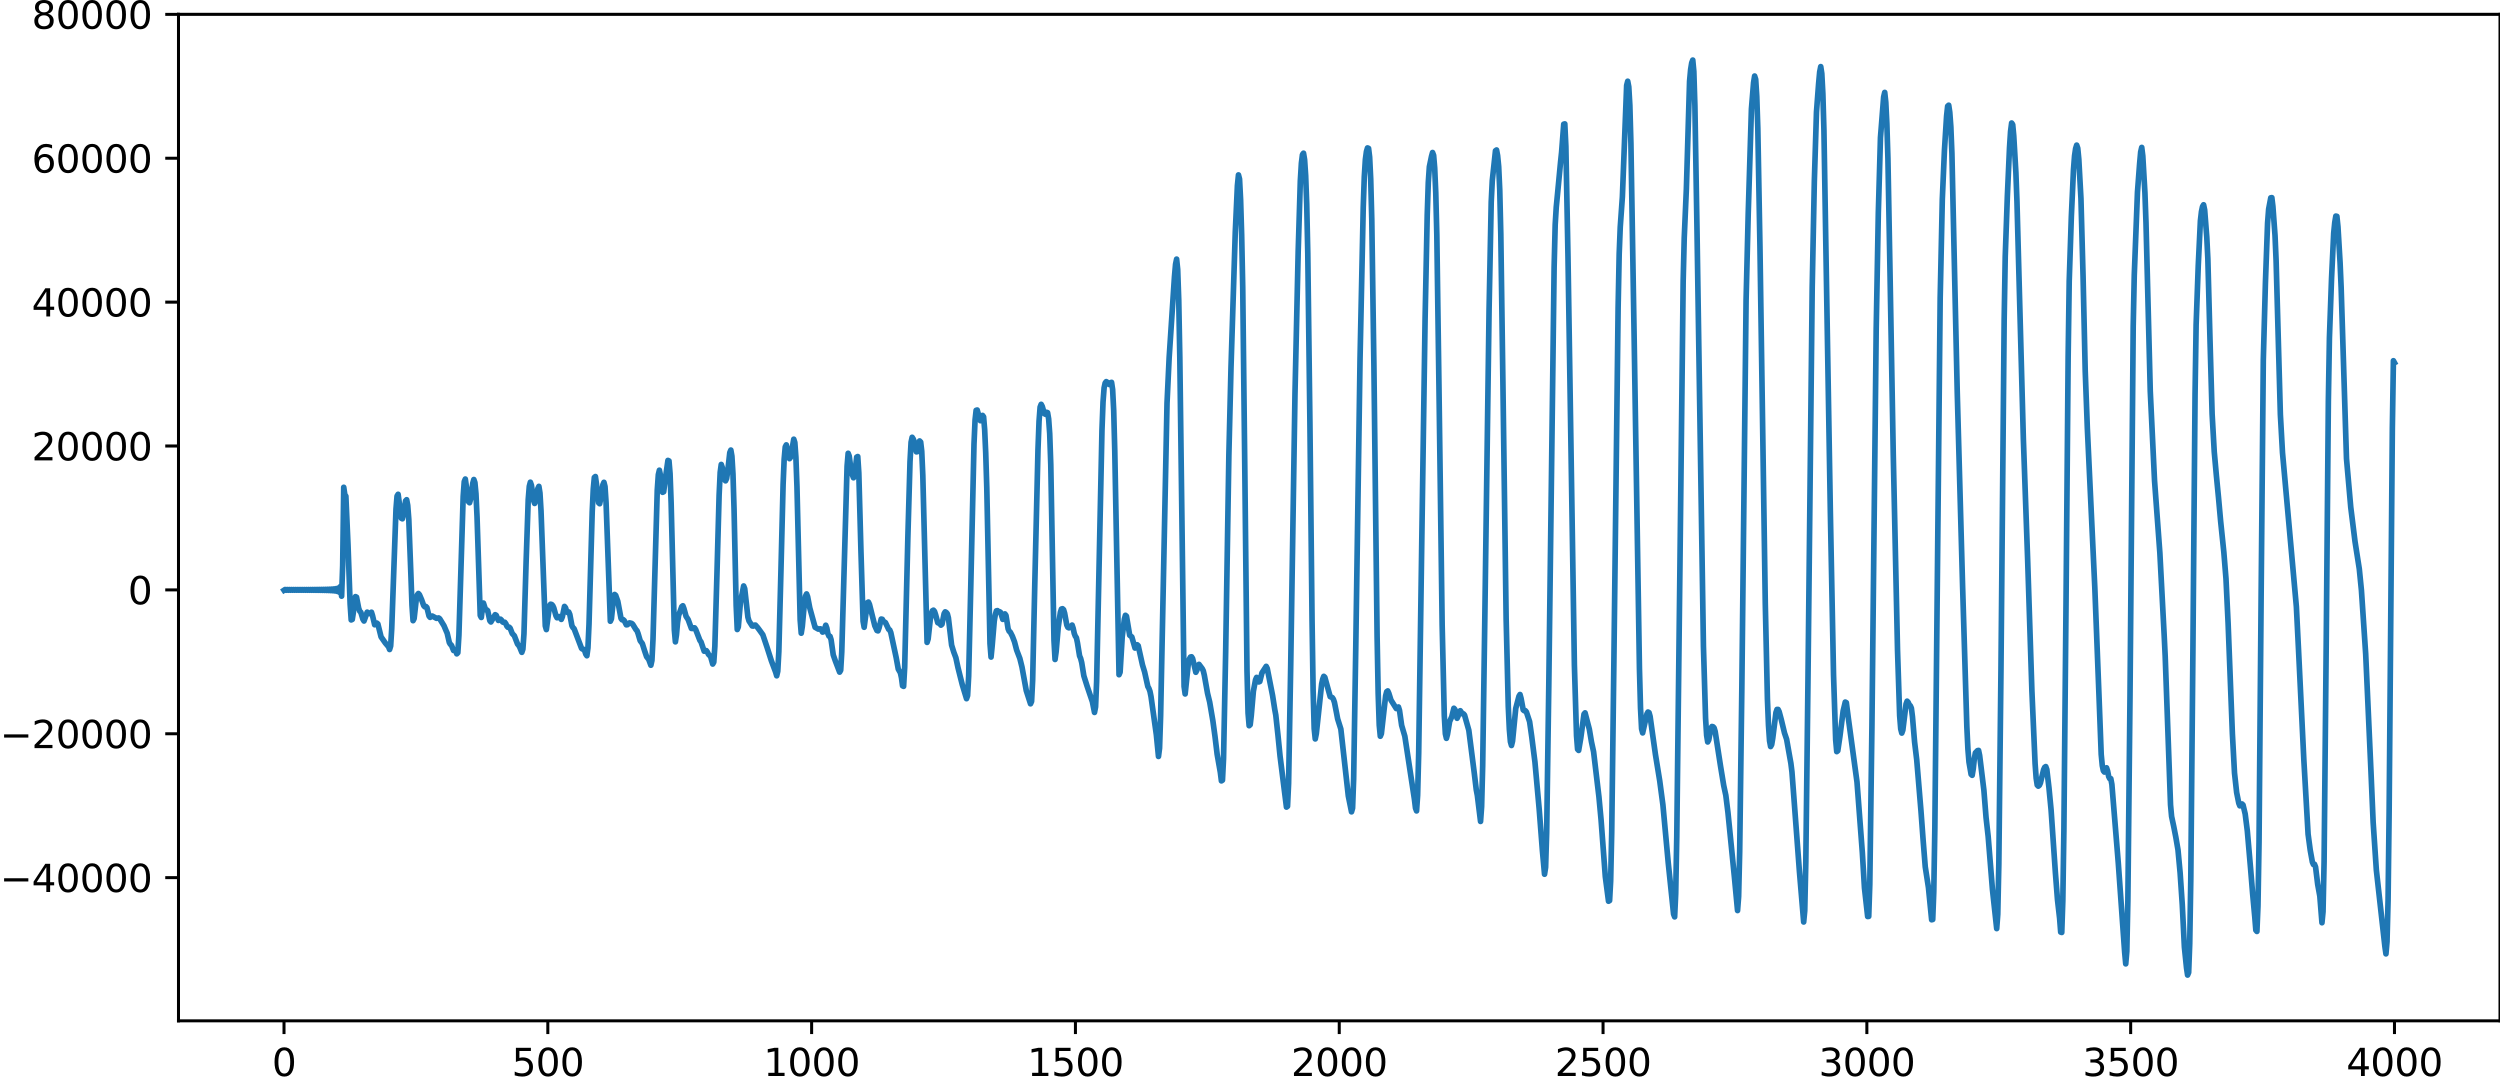 <?xml version="1.0" encoding="utf-8" standalone="no"?>
<!DOCTYPE svg PUBLIC "-//W3C//DTD SVG 1.1//EN"
  "http://www.w3.org/Graphics/SVG/1.1/DTD/svg11.dtd">
<svg xmlns:xlink="http://www.w3.org/1999/xlink" width="660.992pt" height="286.579pt" viewBox="0 0 660.992 286.579" xmlns="http://www.w3.org/2000/svg" version="1.1">
 <defs>
  <style type="text/css">*{stroke-linejoin: round; stroke-linecap: butt}</style>
 </defs>
 <g id="figure_1">
  <g id="patch_1">
   <path d="M -0 286.579 
L 660.992 286.579 
L 660.992 0 
L -0 0 
L -0 286.579 
z
" style="fill: none"/>
  </g>
  <g id="axes_1">
   <g id="patch_2">
    <path d="M 47.192 269.901 
L 660.992 269.901 
L 660.992 3.789 
L 47.192 3.789 
L 47.192 269.901 
z
" style="fill: none"/>
   </g>
   <g id="matplotlib.axis_1">
    <g id="xtick_1">
     <g id="line2d_1">
      <defs>
       <path id="mbbeb0c49c6" d="M 0 0 
L 0 3.5 
" style="stroke: #000000; stroke-width: 0.8"/>
      </defs>
      <g>
       <use xlink:href="#mbbeb0c49c6" x="75.092" y="269.901" style="stroke: #000000; stroke-width: 0.8"/>
      </g>
     </g>
     <g id="text_1">
      <!-- 0 -->
      <g transform="translate(71.911 284.499) scale(0.1 -0.1)">
       <defs>
        <path id="DejaVuSans-30" d="M 2034 4250 
Q 1547 4250 1301 3770 
Q 1056 3291 1056 2328 
Q 1056 1369 1301 889 
Q 1547 409 2034 409 
Q 2525 409 2770 889 
Q 3016 1369 3016 2328 
Q 3016 3291 2770 3770 
Q 2525 4250 2034 4250 
z
M 2034 4750 
Q 2819 4750 3233 4129 
Q 3647 3509 3647 2328 
Q 3647 1150 3233 529 
Q 2819 -91 2034 -91 
Q 1250 -91 836 529 
Q 422 1150 422 2328 
Q 422 3509 836 4129 
Q 1250 4750 2034 4750 
z
" transform="scale(0.016)"/>
       </defs>
       <use xlink:href="#DejaVuSans-30"/>
      </g>
     </g>
    </g>
    <g id="xtick_2">
     <g id="line2d_2">
      <g>
       <use xlink:href="#mbbeb0c49c6" x="144.842" y="269.901" style="stroke: #000000; stroke-width: 0.8"/>
      </g>
     </g>
     <g id="text_2">
      <!-- 500 -->
      <g transform="translate(135.298 284.499) scale(0.1 -0.1)">
       <defs>
        <path id="DejaVuSans-35" d="M 691 4666 
L 3169 4666 
L 3169 4134 
L 1269 4134 
L 1269 2991 
Q 1406 3038 1543 3061 
Q 1681 3084 1819 3084 
Q 2600 3084 3056 2656 
Q 3513 2228 3513 1497 
Q 3513 744 3044 326 
Q 2575 -91 1722 -91 
Q 1428 -91 1123 -41 
Q 819 9 494 109 
L 494 744 
Q 775 591 1075 516 
Q 1375 441 1709 441 
Q 2250 441 2565 725 
Q 2881 1009 2881 1497 
Q 2881 1984 2565 2268 
Q 2250 2553 1709 2553 
Q 1456 2553 1204 2497 
Q 953 2441 691 2322 
L 691 4666 
z
" transform="scale(0.016)"/>
       </defs>
       <use xlink:href="#DejaVuSans-35"/>
       <use xlink:href="#DejaVuSans-30" x="63.623"/>
       <use xlink:href="#DejaVuSans-30" x="127.246"/>
      </g>
     </g>
    </g>
    <g id="xtick_3">
     <g id="line2d_3">
      <g>
       <use xlink:href="#mbbeb0c49c6" x="214.592" y="269.901" style="stroke: #000000; stroke-width: 0.8"/>
      </g>
     </g>
     <g id="text_3">
      <!-- 1000 -->
      <g transform="translate(201.867 284.499) scale(0.1 -0.1)">
       <defs>
        <path id="DejaVuSans-31" d="M 794 531 
L 1825 531 
L 1825 4091 
L 703 3866 
L 703 4441 
L 1819 4666 
L 2450 4666 
L 2450 531 
L 3481 531 
L 3481 0 
L 794 0 
L 794 531 
z
" transform="scale(0.016)"/>
       </defs>
       <use xlink:href="#DejaVuSans-31"/>
       <use xlink:href="#DejaVuSans-30" x="63.623"/>
       <use xlink:href="#DejaVuSans-30" x="127.246"/>
       <use xlink:href="#DejaVuSans-30" x="190.869"/>
      </g>
     </g>
    </g>
    <g id="xtick_4">
     <g id="line2d_4">
      <g>
       <use xlink:href="#mbbeb0c49c6" x="284.342" y="269.901" style="stroke: #000000; stroke-width: 0.8"/>
      </g>
     </g>
     <g id="text_4">
      <!-- 1500 -->
      <g transform="translate(271.617 284.499) scale(0.1 -0.1)">
       <use xlink:href="#DejaVuSans-31"/>
       <use xlink:href="#DejaVuSans-35" x="63.623"/>
       <use xlink:href="#DejaVuSans-30" x="127.246"/>
       <use xlink:href="#DejaVuSans-30" x="190.869"/>
      </g>
     </g>
    </g>
    <g id="xtick_5">
     <g id="line2d_5">
      <g>
       <use xlink:href="#mbbeb0c49c6" x="354.092" y="269.901" style="stroke: #000000; stroke-width: 0.8"/>
      </g>
     </g>
     <g id="text_5">
      <!-- 2000 -->
      <g transform="translate(341.367 284.499) scale(0.1 -0.1)">
       <defs>
        <path id="DejaVuSans-32" d="M 1228 531 
L 3431 531 
L 3431 0 
L 469 0 
L 469 531 
Q 828 903 1448 1529 
Q 2069 2156 2228 2338 
Q 2531 2678 2651 2914 
Q 2772 3150 2772 3378 
Q 2772 3750 2511 3984 
Q 2250 4219 1831 4219 
Q 1534 4219 1204 4116 
Q 875 4013 500 3803 
L 500 4441 
Q 881 4594 1212 4672 
Q 1544 4750 1819 4750 
Q 2544 4750 2975 4387 
Q 3406 4025 3406 3419 
Q 3406 3131 3298 2873 
Q 3191 2616 2906 2266 
Q 2828 2175 2409 1742 
Q 1991 1309 1228 531 
z
" transform="scale(0.016)"/>
       </defs>
       <use xlink:href="#DejaVuSans-32"/>
       <use xlink:href="#DejaVuSans-30" x="63.623"/>
       <use xlink:href="#DejaVuSans-30" x="127.246"/>
       <use xlink:href="#DejaVuSans-30" x="190.869"/>
      </g>
     </g>
    </g>
    <g id="xtick_6">
     <g id="line2d_6">
      <g>
       <use xlink:href="#mbbeb0c49c6" x="423.842" y="269.901" style="stroke: #000000; stroke-width: 0.8"/>
      </g>
     </g>
     <g id="text_6">
      <!-- 2500 -->
      <g transform="translate(411.117 284.499) scale(0.1 -0.1)">
       <use xlink:href="#DejaVuSans-32"/>
       <use xlink:href="#DejaVuSans-35" x="63.623"/>
       <use xlink:href="#DejaVuSans-30" x="127.246"/>
       <use xlink:href="#DejaVuSans-30" x="190.869"/>
      </g>
     </g>
    </g>
    <g id="xtick_7">
     <g id="line2d_7">
      <g>
       <use xlink:href="#mbbeb0c49c6" x="493.592" y="269.901" style="stroke: #000000; stroke-width: 0.8"/>
      </g>
     </g>
     <g id="text_7">
      <!-- 3000 -->
      <g transform="translate(480.867 284.499) scale(0.1 -0.1)">
       <defs>
        <path id="DejaVuSans-33" d="M 2597 2516 
Q 3050 2419 3304 2112 
Q 3559 1806 3559 1356 
Q 3559 666 3084 287 
Q 2609 -91 1734 -91 
Q 1441 -91 1130 -33 
Q 819 25 488 141 
L 488 750 
Q 750 597 1062 519 
Q 1375 441 1716 441 
Q 2309 441 2620 675 
Q 2931 909 2931 1356 
Q 2931 1769 2642 2001 
Q 2353 2234 1838 2234 
L 1294 2234 
L 1294 2753 
L 1863 2753 
Q 2328 2753 2575 2939 
Q 2822 3125 2822 3475 
Q 2822 3834 2567 4026 
Q 2313 4219 1838 4219 
Q 1578 4219 1281 4162 
Q 984 4106 628 3988 
L 628 4550 
Q 988 4650 1302 4700 
Q 1616 4750 1894 4750 
Q 2613 4750 3031 4423 
Q 3450 4097 3450 3541 
Q 3450 3153 3228 2886 
Q 3006 2619 2597 2516 
z
" transform="scale(0.016)"/>
       </defs>
       <use xlink:href="#DejaVuSans-33"/>
       <use xlink:href="#DejaVuSans-30" x="63.623"/>
       <use xlink:href="#DejaVuSans-30" x="127.246"/>
       <use xlink:href="#DejaVuSans-30" x="190.869"/>
      </g>
     </g>
    </g>
    <g id="xtick_8">
     <g id="line2d_8">
      <g>
       <use xlink:href="#mbbeb0c49c6" x="563.342" y="269.901" style="stroke: #000000; stroke-width: 0.8"/>
      </g>
     </g>
     <g id="text_8">
      <!-- 3500 -->
      <g transform="translate(550.617 284.499) scale(0.1 -0.1)">
       <use xlink:href="#DejaVuSans-33"/>
       <use xlink:href="#DejaVuSans-35" x="63.623"/>
       <use xlink:href="#DejaVuSans-30" x="127.246"/>
       <use xlink:href="#DejaVuSans-30" x="190.869"/>
      </g>
     </g>
    </g>
    <g id="xtick_9">
     <g id="line2d_9">
      <g>
       <use xlink:href="#mbbeb0c49c6" x="633.092" y="269.901" style="stroke: #000000; stroke-width: 0.8"/>
      </g>
     </g>
     <g id="text_9">
      <!-- 4000 -->
      <g transform="translate(620.367 284.499) scale(0.1 -0.1)">
       <defs>
        <path id="DejaVuSans-34" d="M 2419 4116 
L 825 1625 
L 2419 1625 
L 2419 4116 
z
M 2253 4666 
L 3047 4666 
L 3047 1625 
L 3713 1625 
L 3713 1100 
L 3047 1100 
L 3047 0 
L 2419 0 
L 2419 1100 
L 313 1100 
L 313 1709 
L 2253 4666 
z
" transform="scale(0.016)"/>
       </defs>
       <use xlink:href="#DejaVuSans-34"/>
       <use xlink:href="#DejaVuSans-30" x="63.623"/>
       <use xlink:href="#DejaVuSans-30" x="127.246"/>
       <use xlink:href="#DejaVuSans-30" x="190.869"/>
      </g>
     </g>
    </g>
   </g>
   <g id="matplotlib.axis_2">
    <g id="ytick_1">
     <g id="line2d_10">
      <defs>
       <path id="md71a5b81dd" d="M 0 0 
L -3.5 0 
" style="stroke: #000000; stroke-width: 0.8"/>
      </defs>
      <g>
       <use xlink:href="#md71a5b81dd" x="47.192" y="232.045" style="stroke: #000000; stroke-width: 0.8"/>
      </g>
     </g>
     <g id="text_10">
      <!-- −40000 -->
      <g transform="translate(0 235.844) scale(0.1 -0.1)">
       <defs>
        <path id="DejaVuSans-2212" d="M 678 2272 
L 4684 2272 
L 4684 1741 
L 678 1741 
L 678 2272 
z
" transform="scale(0.016)"/>
       </defs>
       <use xlink:href="#DejaVuSans-2212"/>
       <use xlink:href="#DejaVuSans-34" x="83.789"/>
       <use xlink:href="#DejaVuSans-30" x="147.412"/>
       <use xlink:href="#DejaVuSans-30" x="211.035"/>
       <use xlink:href="#DejaVuSans-30" x="274.658"/>
       <use xlink:href="#DejaVuSans-30" x="338.281"/>
      </g>
     </g>
    </g>
    <g id="ytick_2">
     <g id="line2d_11">
      <g>
       <use xlink:href="#md71a5b81dd" x="47.192" y="194.004" style="stroke: #000000; stroke-width: 0.8"/>
      </g>
     </g>
     <g id="text_11">
      <!-- −20000 -->
      <g transform="translate(0 197.803) scale(0.1 -0.1)">
       <use xlink:href="#DejaVuSans-2212"/>
       <use xlink:href="#DejaVuSans-32" x="83.789"/>
       <use xlink:href="#DejaVuSans-30" x="147.412"/>
       <use xlink:href="#DejaVuSans-30" x="211.035"/>
       <use xlink:href="#DejaVuSans-30" x="274.658"/>
       <use xlink:href="#DejaVuSans-30" x="338.281"/>
      </g>
     </g>
    </g>
    <g id="ytick_3">
     <g id="line2d_12">
      <g>
       <use xlink:href="#md71a5b81dd" x="47.192" y="155.963" style="stroke: #000000; stroke-width: 0.8"/>
      </g>
     </g>
     <g id="text_12">
      <!-- 0 -->
      <g transform="translate(33.83 159.762) scale(0.1 -0.1)">
       <use xlink:href="#DejaVuSans-30"/>
      </g>
     </g>
    </g>
    <g id="ytick_4">
     <g id="line2d_13">
      <g>
       <use xlink:href="#md71a5b81dd" x="47.192" y="117.922" style="stroke: #000000; stroke-width: 0.8"/>
      </g>
     </g>
     <g id="text_13">
      <!-- 20000 -->
      <g transform="translate(8.38 121.721) scale(0.1 -0.1)">
       <use xlink:href="#DejaVuSans-32"/>
       <use xlink:href="#DejaVuSans-30" x="63.623"/>
       <use xlink:href="#DejaVuSans-30" x="127.246"/>
       <use xlink:href="#DejaVuSans-30" x="190.869"/>
       <use xlink:href="#DejaVuSans-30" x="254.492"/>
      </g>
     </g>
    </g>
    <g id="ytick_5">
     <g id="line2d_14">
      <g>
       <use xlink:href="#md71a5b81dd" x="47.192" y="79.881" style="stroke: #000000; stroke-width: 0.8"/>
      </g>
     </g>
     <g id="text_14">
      <!-- 40000 -->
      <g transform="translate(8.38 83.68) scale(0.1 -0.1)">
       <use xlink:href="#DejaVuSans-34"/>
       <use xlink:href="#DejaVuSans-30" x="63.623"/>
       <use xlink:href="#DejaVuSans-30" x="127.246"/>
       <use xlink:href="#DejaVuSans-30" x="190.869"/>
       <use xlink:href="#DejaVuSans-30" x="254.492"/>
      </g>
     </g>
    </g>
    <g id="ytick_6">
     <g id="line2d_15">
      <g>
       <use xlink:href="#md71a5b81dd" x="47.192" y="41.84" style="stroke: #000000; stroke-width: 0.8"/>
      </g>
     </g>
     <g id="text_15">
      <!-- 60000 -->
      <g transform="translate(8.38 45.639) scale(0.1 -0.1)">
       <defs>
        <path id="DejaVuSans-36" d="M 2113 2584 
Q 1688 2584 1439 2293 
Q 1191 2003 1191 1497 
Q 1191 994 1439 701 
Q 1688 409 2113 409 
Q 2538 409 2786 701 
Q 3034 994 3034 1497 
Q 3034 2003 2786 2293 
Q 2538 2584 2113 2584 
z
M 3366 4563 
L 3366 3988 
Q 3128 4100 2886 4159 
Q 2644 4219 2406 4219 
Q 1781 4219 1451 3797 
Q 1122 3375 1075 2522 
Q 1259 2794 1537 2939 
Q 1816 3084 2150 3084 
Q 2853 3084 3261 2657 
Q 3669 2231 3669 1497 
Q 3669 778 3244 343 
Q 2819 -91 2113 -91 
Q 1303 -91 875 529 
Q 447 1150 447 2328 
Q 447 3434 972 4092 
Q 1497 4750 2381 4750 
Q 2619 4750 2861 4703 
Q 3103 4656 3366 4563 
z
" transform="scale(0.016)"/>
       </defs>
       <use xlink:href="#DejaVuSans-36"/>
       <use xlink:href="#DejaVuSans-30" x="63.623"/>
       <use xlink:href="#DejaVuSans-30" x="127.246"/>
       <use xlink:href="#DejaVuSans-30" x="190.869"/>
       <use xlink:href="#DejaVuSans-30" x="254.492"/>
      </g>
     </g>
    </g>
    <g id="ytick_7">
     <g id="line2d_16">
      <g>
       <use xlink:href="#md71a5b81dd" x="47.192" y="3.799" style="stroke: #000000; stroke-width: 0.8"/>
      </g>
     </g>
     <g id="text_16">
      <!-- 80000 -->
      <g transform="translate(8.38 7.598) scale(0.1 -0.1)">
       <defs>
        <path id="DejaVuSans-38" d="M 2034 2216 
Q 1584 2216 1326 1975 
Q 1069 1734 1069 1313 
Q 1069 891 1326 650 
Q 1584 409 2034 409 
Q 2484 409 2743 651 
Q 3003 894 3003 1313 
Q 3003 1734 2745 1975 
Q 2488 2216 2034 2216 
z
M 1403 2484 
Q 997 2584 770 2862 
Q 544 3141 544 3541 
Q 544 4100 942 4425 
Q 1341 4750 2034 4750 
Q 2731 4750 3128 4425 
Q 3525 4100 3525 3541 
Q 3525 3141 3298 2862 
Q 3072 2584 2669 2484 
Q 3125 2378 3379 2068 
Q 3634 1759 3634 1313 
Q 3634 634 3220 271 
Q 2806 -91 2034 -91 
Q 1263 -91 848 271 
Q 434 634 434 1313 
Q 434 1759 690 2068 
Q 947 2378 1403 2484 
z
M 1172 3481 
Q 1172 3119 1398 2916 
Q 1625 2713 2034 2713 
Q 2441 2713 2670 2916 
Q 2900 3119 2900 3481 
Q 2900 3844 2670 4047 
Q 2441 4250 2034 4250 
Q 1625 4250 1398 4047 
Q 1172 3844 1172 3481 
z
" transform="scale(0.016)"/>
       </defs>
       <use xlink:href="#DejaVuSans-38"/>
       <use xlink:href="#DejaVuSans-30" x="63.623"/>
       <use xlink:href="#DejaVuSans-30" x="127.246"/>
       <use xlink:href="#DejaVuSans-30" x="190.869"/>
       <use xlink:href="#DejaVuSans-30" x="254.492"/>
      </g>
     </g>
    </g>
   </g>
   <g id="line2d_17">
    <path d="M 75.092 156.058 
L 75.374 155.87 
L 75.656 156.055 
L 75.938 155.872 
L 76.22 156.053 
L 76.502 155.874 
L 76.784 156.051 
L 77.066 155.876 
L 77.348 156.05 
L 77.63 155.876 
L 77.912 156.049 
L 78.194 155.877 
L 78.476 156.049 
L 78.758 155.877 
L 79.04 156.049 
L 79.322 155.876 
L 79.604 156.05 
L 79.886 155.876 
L 80.167 156.051 
L 80.449 155.874 
L 80.731 156.053 
L 81.013 155.873 
L 81.295 156.055 
L 81.577 155.87 
L 81.859 156.057 
L 82.141 155.868 
L 82.423 156.06 
L 82.705 155.864 
L 82.987 156.064 
L 83.269 155.86 
L 83.551 156.069 
L 83.833 155.855 
L 84.115 156.074 
L 84.397 155.849 
L 84.679 156.081 
L 84.961 155.841 
L 85.243 156.09 
L 85.525 155.831 
L 85.807 156.101 
L 86.089 155.819 
L 86.371 156.115 
L 86.653 155.803 
L 86.935 156.133 
L 87.216 155.781 
L 87.498 156.159 
L 87.78 155.751 
L 88.062 156.196 
L 88.344 155.705 
L 88.626 156.254 
L 88.908 155.628 
L 89.19 156.359 
L 89.472 155.476 
L 89.754 156.599 
L 90.036 155.04 
L 90.318 157.628 
L 90.6 149.61 
L 90.882 128.837 
L 91.164 130.772 
L 91.446 131.194 
L 92.01 144 
L 92.574 159.718 
L 92.856 163.909 
L 93.138 163.771 
L 93.42 161.988 
L 93.702 158.981 
L 93.984 157.746 
L 94.266 157.884 
L 94.829 160.79 
L 95.111 161.611 
L 95.393 161.864 
L 95.957 163.739 
L 96.239 164.194 
L 97.085 161.85 
L 97.367 162.19 
L 97.649 162.242 
L 98.213 161.863 
L 98.495 162.767 
L 99.059 165.185 
L 99.341 165.049 
L 99.623 164.736 
L 99.905 164.96 
L 100.751 168.381 
L 101.878 170.003 
L 102.724 170.997 
L 103.006 171.731 
L 103.288 170.799 
L 103.57 166.227 
L 104.698 134.616 
L 104.98 131.138 
L 105.262 130.69 
L 106.108 137.02 
L 106.39 137.17 
L 106.672 135.998 
L 107.236 132.424 
L 107.518 132.124 
L 107.8 133.612 
L 108.082 137.268 
L 108.645 152.118 
L 108.927 160.056 
L 109.209 164.106 
L 109.491 163.565 
L 110.055 158.513 
L 110.337 157.282 
L 110.619 156.918 
L 110.901 157.232 
L 111.465 158.542 
L 112.029 160.126 
L 112.311 160.438 
L 112.593 160.346 
L 112.875 160.625 
L 113.439 162.899 
L 113.721 163.228 
L 114.003 162.956 
L 114.285 162.879 
L 115.413 163.486 
L 115.976 163.382 
L 116.258 163.595 
L 117.386 165.44 
L 117.95 166.775 
L 118.232 167.413 
L 118.796 169.874 
L 119.078 170.359 
L 119.36 170.588 
L 119.924 171.99 
L 120.488 172.034 
L 120.77 172.873 
L 121.052 172.578 
L 121.334 167.967 
L 122.462 131.256 
L 122.744 127.338 
L 123.025 126.658 
L 123.871 132.639 
L 124.153 132.925 
L 124.435 131.938 
L 124.999 127.778 
L 125.281 126.782 
L 125.563 127.587 
L 125.845 130.561 
L 126.127 136.638 
L 126.973 162.726 
L 127.255 163.256 
L 127.537 160.755 
L 127.819 159.447 
L 128.383 161.217 
L 128.665 161.229 
L 128.947 161.462 
L 129.511 164.13 
L 129.793 164.448 
L 130.92 162.525 
L 131.202 162.682 
L 131.766 164.038 
L 132.048 163.949 
L 132.33 163.706 
L 132.612 163.972 
L 132.894 164.451 
L 133.176 164.569 
L 133.458 164.521 
L 133.74 164.899 
L 134.022 165.556 
L 134.304 165.867 
L 134.586 165.806 
L 134.868 166.051 
L 135.432 167.493 
L 135.996 168.106 
L 136.842 170.307 
L 137.124 170.602 
L 137.405 171.09 
L 137.969 172.474 
L 138.251 171.635 
L 138.533 167.582 
L 139.097 148.741 
L 139.661 132.073 
L 139.943 128.584 
L 140.225 127.49 
L 140.507 128.287 
L 141.071 132.323 
L 141.353 133.111 
L 141.635 132.466 
L 142.199 129.183 
L 142.481 128.593 
L 142.763 130.354 
L 143.045 135.073 
L 144.173 165.498 
L 144.454 166.46 
L 145.3 160.141 
L 145.582 159.75 
L 145.864 159.825 
L 146.146 160.123 
L 146.428 160.741 
L 146.992 162.802 
L 147.274 163.333 
L 147.838 163.017 
L 148.402 163.766 
L 148.684 163.084 
L 149.248 160.336 
L 149.53 160.692 
L 149.812 161.64 
L 150.094 161.943 
L 150.376 161.803 
L 150.658 162.458 
L 151.222 165.462 
L 151.504 165.957 
L 151.785 166.215 
L 153.759 171.421 
L 154.041 171.637 
L 154.323 171.687 
L 154.605 172.114 
L 154.887 172.976 
L 155.169 173.379 
L 155.451 171.287 
L 155.733 165.03 
L 156.579 135.303 
L 156.861 129.294 
L 157.143 126.234 
L 157.425 125.995 
L 157.707 127.99 
L 158.271 132.923 
L 158.553 133.185 
L 158.834 131.826 
L 159.398 128.183 
L 159.68 127.523 
L 159.962 128.644 
L 160.244 132.927 
L 161.372 164.255 
L 161.654 163.634 
L 162.218 158.141 
L 162.5 157.171 
L 162.782 157.403 
L 163.346 158.973 
L 164.192 163.507 
L 164.474 163.877 
L 164.756 163.825 
L 165.038 164.075 
L 165.602 165.202 
L 165.883 165.171 
L 166.447 164.686 
L 167.011 164.824 
L 167.293 165.072 
L 168.139 166.458 
L 168.421 166.754 
L 168.703 167.499 
L 169.267 169.413 
L 169.831 170.162 
L 170.395 171.962 
L 170.959 173.63 
L 171.523 174.354 
L 172.087 175.886 
L 172.369 174.607 
L 172.651 168.997 
L 173.778 129.573 
L 174.06 125.495 
L 174.342 124.32 
L 174.624 125.679 
L 175.188 130.164 
L 175.47 130.022 
L 176.034 125.736 
L 176.598 121.733 
L 176.88 121.863 
L 177.162 125.231 
L 177.444 132.902 
L 178.29 166.539 
L 178.572 169.706 
L 178.854 167.85 
L 179.136 164.636 
L 179.418 162.733 
L 180.263 160.387 
L 180.545 160.164 
L 180.827 160.896 
L 181.391 162.952 
L 181.955 163.831 
L 182.801 166.156 
L 183.083 166.176 
L 183.365 166.004 
L 183.647 166.002 
L 183.929 166.424 
L 185.057 169.337 
L 185.339 169.7 
L 186.185 172.18 
L 186.749 172.023 
L 187.031 172.413 
L 187.313 173 
L 187.876 173.578 
L 188.44 175.574 
L 188.722 175.083 
L 189.004 170.899 
L 189.568 151.449 
L 190.132 130.892 
L 190.414 124.902 
L 190.696 122.799 
L 190.978 123.634 
L 191.542 126.778 
L 191.824 127.133 
L 192.106 126.526 
L 192.388 124.757 
L 192.952 119.672 
L 193.234 118.995 
L 193.516 120.627 
L 193.798 125.35 
L 194.08 134.607 
L 194.643 160.151 
L 194.925 166.443 
L 195.207 165.768 
L 195.771 159.247 
L 196.617 154.927 
L 196.899 155.638 
L 197.745 163.178 
L 198.027 164.163 
L 198.873 165.498 
L 199.155 165.538 
L 199.437 165.294 
L 199.719 165.262 
L 200.283 165.891 
L 200.847 166.651 
L 201.692 167.834 
L 202.82 171.183 
L 203.384 172.946 
L 203.948 174.71 
L 205.076 177.714 
L 205.358 178.681 
L 205.64 177.466 
L 205.922 172.268 
L 206.486 150.628 
L 207.05 128.093 
L 207.332 121.375 
L 207.614 118.159 
L 207.896 117.623 
L 208.742 121.272 
L 209.023 120.924 
L 209.869 116.124 
L 210.151 117.004 
L 210.433 120.911 
L 210.715 128.691 
L 211.561 163.888 
L 211.843 167.419 
L 212.125 165.66 
L 212.689 159.412 
L 212.971 157.633 
L 213.253 157.032 
L 213.535 157.759 
L 214.099 160.73 
L 215.509 165.85 
L 216.354 166.337 
L 216.918 166.258 
L 217.2 166.59 
L 217.482 167.124 
L 217.764 167.018 
L 218.328 165.309 
L 218.61 166.068 
L 218.892 167.54 
L 219.174 168.185 
L 219.456 168.239 
L 219.738 169.135 
L 220.302 173.131 
L 220.866 174.756 
L 221.994 177.709 
L 222.276 177.222 
L 222.558 172.393 
L 223.967 123.261 
L 224.249 119.846 
L 224.531 120.574 
L 225.095 124.855 
L 225.659 126.322 
L 225.941 125.887 
L 226.505 120.858 
L 226.787 120.71 
L 227.069 125.076 
L 227.633 145.766 
L 228.197 164.255 
L 228.479 165.851 
L 229.325 159.357 
L 229.607 159.181 
L 229.889 159.795 
L 231.298 165.455 
L 231.862 166.705 
L 232.144 166.8 
L 232.426 166.001 
L 232.99 163.679 
L 233.272 163.737 
L 233.554 164.259 
L 234.118 164.627 
L 234.964 166.394 
L 235.246 166.559 
L 235.528 167.251 
L 236.938 173.83 
L 237.501 176.916 
L 238.065 177.896 
L 238.347 179.202 
L 238.629 181.322 
L 238.911 181.47 
L 239.193 176.428 
L 240.039 141.912 
L 240.603 122.077 
L 240.885 116.924 
L 241.167 115.616 
L 241.449 116.059 
L 241.731 116.783 
L 242.295 119.473 
L 242.577 119.409 
L 243.141 116.585 
L 243.423 116.883 
L 243.705 119.304 
L 243.987 125.671 
L 245.114 169.844 
L 245.396 168.955 
L 245.96 163.802 
L 246.242 162.238 
L 246.524 161.488 
L 246.806 161.328 
L 247.088 161.663 
L 247.37 162.527 
L 247.934 164.634 
L 248.498 164.9 
L 248.78 165.288 
L 249.062 165.039 
L 249.626 162.241 
L 249.908 161.773 
L 250.19 161.933 
L 250.472 162.282 
L 250.754 163.37 
L 251.6 170.564 
L 252.163 172.386 
L 252.727 173.894 
L 253.291 176.528 
L 253.855 178.785 
L 254.419 181.007 
L 254.983 182.871 
L 255.547 184.73 
L 255.829 183.926 
L 256.111 178.784 
L 256.675 154.813 
L 257.521 117.409 
L 257.803 111.049 
L 258.085 108.489 
L 258.367 108.407 
L 258.93 110.385 
L 259.212 111.23 
L 259.494 110.924 
L 259.776 109.828 
L 260.058 110.205 
L 260.34 113.568 
L 260.622 119.787 
L 260.904 129.044 
L 261.75 170.151 
L 262.032 173.726 
L 262.314 170.879 
L 262.878 164.173 
L 263.16 162.496 
L 263.442 161.513 
L 263.724 161.444 
L 264.006 161.77 
L 264.288 161.727 
L 264.57 161.936 
L 265.134 163.76 
L 265.416 163.245 
L 265.698 162.311 
L 265.98 162.709 
L 266.543 166.261 
L 266.825 166.914 
L 267.107 167.113 
L 267.671 168.222 
L 268.235 169.713 
L 268.799 171.874 
L 269.645 174.09 
L 270.209 176.363 
L 271.337 182.582 
L 272.465 186.084 
L 272.747 185.454 
L 273.029 179.84 
L 273.592 154.558 
L 274.438 118.895 
L 274.72 111.369 
L 275.002 107.631 
L 275.284 106.902 
L 275.566 107.445 
L 276.13 109.371 
L 276.412 109.535 
L 276.694 109.005 
L 276.976 109.104 
L 277.258 110.749 
L 277.54 114.682 
L 277.822 122.851 
L 278.668 169.282 
L 278.95 174.363 
L 279.232 172.341 
L 279.796 165.795 
L 280.359 161.908 
L 280.641 161.029 
L 280.923 160.941 
L 281.205 161.194 
L 281.487 162.131 
L 282.051 165.242 
L 282.333 165.857 
L 282.615 166 
L 282.897 165.89 
L 283.461 165.269 
L 283.743 166.121 
L 284.025 167.469 
L 284.307 168.213 
L 284.589 168.592 
L 284.871 169.919 
L 285.435 173.413 
L 285.717 174.075 
L 285.999 175.177 
L 286.563 178.676 
L 287.409 181.357 
L 288.818 185.523 
L 289.382 188.364 
L 289.664 186.904 
L 289.946 180.173 
L 290.51 153.656 
L 291.356 113.756 
L 291.638 106.28 
L 291.92 102.549 
L 292.202 101.253 
L 292.484 100.9 
L 292.766 101.074 
L 293.048 101.522 
L 293.33 101.672 
L 293.612 101.185 
L 293.894 101.088 
L 294.176 102.991 
L 294.458 108.545 
L 294.739 119.155 
L 295.867 178.395 
L 296.149 177.741 
L 296.713 168.337 
L 297.277 163.716 
L 297.559 162.686 
L 297.841 162.933 
L 298.687 167.967 
L 299.251 168.406 
L 300.097 171.347 
L 300.661 170.469 
L 300.943 170.731 
L 301.507 173.281 
L 302.07 175.813 
L 302.634 177.67 
L 303.48 181.5 
L 303.762 182.005 
L 304.044 182.777 
L 304.326 184.165 
L 305.736 194.279 
L 306.3 200.004 
L 306.582 197.816 
L 306.864 189.247 
L 308.556 106.6 
L 309.119 94.59 
L 310.529 73.095 
L 310.811 69.892 
L 311.093 68.51 
L 311.375 71.223 
L 311.657 79.397 
L 311.939 94.491 
L 313.067 181.486 
L 313.349 183.478 
L 314.195 175.38 
L 314.477 174.221 
L 314.759 173.715 
L 315.041 173.654 
L 315.323 174.11 
L 316.168 177.749 
L 316.45 177.191 
L 316.732 176.074 
L 317.014 175.657 
L 317.86 176.789 
L 318.142 177.354 
L 318.424 178.548 
L 319.27 183.316 
L 319.834 185.622 
L 320.68 190.592 
L 321.244 194.736 
L 321.808 199.421 
L 322.654 204.22 
L 322.936 206.463 
L 323.218 206.273 
L 323.499 200.603 
L 324.063 172.322 
L 324.909 120.289 
L 325.473 97.142 
L 326.601 61.431 
L 327.165 49.065 
L 327.447 46.246 
L 327.729 47.333 
L 328.011 52.822 
L 328.293 62.222 
L 328.575 76.074 
L 329.139 125.563 
L 329.703 177.407 
L 329.985 188.529 
L 330.267 191.878 
L 330.548 191.614 
L 330.83 189.22 
L 331.394 182.747 
L 331.958 179.743 
L 332.24 179.102 
L 332.522 179.467 
L 332.804 180.303 
L 333.086 180.187 
L 333.65 177.919 
L 334.778 176.18 
L 335.06 176.747 
L 336.47 183.918 
L 337.034 187.54 
L 337.316 189.082 
L 337.879 194.287 
L 338.443 199.933 
L 340.135 213.396 
L 340.417 213.18 
L 340.699 207.184 
L 341.263 175.713 
L 342.391 104.078 
L 343.237 66.444 
L 343.801 47.838 
L 344.083 43.156 
L 344.365 40.873 
L 344.647 40.502 
L 344.928 42.2 
L 345.21 46.413 
L 345.492 54.024 
L 345.774 67.007 
L 346.338 111.834 
L 346.902 163.971 
L 347.184 182.504 
L 347.466 192.643 
L 347.748 195.373 
L 348.03 193.971 
L 349.44 180.848 
L 349.722 179.549 
L 350.004 178.82 
L 350.286 179.085 
L 351.696 184.194 
L 352.259 184.443 
L 352.541 184.874 
L 352.823 185.698 
L 353.387 188.56 
L 353.669 190.069 
L 354.515 192.76 
L 356.489 210.454 
L 357.335 214.648 
L 357.617 213.669 
L 357.899 205.939 
L 358.463 171.022 
L 359.59 94.864 
L 360.436 54.808 
L 360.718 46.692 
L 361 42.167 
L 361.282 40.057 
L 361.564 39.112 
L 361.846 39.23 
L 362.128 41.536 
L 362.41 47.301 
L 362.692 57.964 
L 363.256 96.657 
L 364.102 168.317 
L 364.384 183.346 
L 364.666 191.716 
L 364.948 194.66 
L 365.23 193.988 
L 366.357 183.975 
L 366.639 182.886 
L 366.921 182.674 
L 367.203 183.305 
L 367.767 185.101 
L 369.177 187.342 
L 369.741 186.92 
L 370.023 187.81 
L 370.587 191.775 
L 371.433 194.66 
L 373.97 211.329 
L 374.252 213.653 
L 374.534 214.402 
L 374.816 210.244 
L 375.098 199.11 
L 375.944 140.99 
L 376.79 84.318 
L 377.354 56.823 
L 377.636 48.228 
L 377.918 44.095 
L 378.482 41.356 
L 378.764 40.32 
L 379.046 41.068 
L 379.328 44.428 
L 379.61 50.951 
L 379.892 62.196 
L 380.456 102.123 
L 381.301 165.207 
L 381.865 189.178 
L 382.147 194.013 
L 382.429 195.214 
L 382.711 194.165 
L 383.275 190.771 
L 383.839 189.51 
L 384.403 187.261 
L 384.685 187.579 
L 385.249 189.914 
L 385.531 189.302 
L 385.813 188.209 
L 386.095 187.912 
L 386.659 188.735 
L 386.941 188.738 
L 387.223 189.072 
L 388.35 193.075 
L 389.76 204.136 
L 390.324 208.835 
L 390.606 210.305 
L 391.452 217.185 
L 391.734 213.28 
L 392.016 202.451 
L 392.58 163.555 
L 393.708 81.86 
L 394.272 53.398 
L 394.554 47.746 
L 395.399 39.863 
L 395.681 39.653 
L 395.963 41.144 
L 396.245 44.045 
L 396.527 50.196 
L 396.809 61.986 
L 397.373 101.847 
L 398.219 163.635 
L 398.783 186.786 
L 399.065 192.799 
L 399.347 196.106 
L 399.629 197.108 
L 399.911 195.955 
L 400.757 187.317 
L 401.603 184.099 
L 401.885 183.626 
L 402.166 184.646 
L 402.73 187.696 
L 403.012 187.931 
L 403.294 187.893 
L 403.576 188.237 
L 404.422 190.801 
L 404.986 194.781 
L 405.832 201.462 
L 406.96 213.998 
L 407.806 224.91 
L 408.37 231.145 
L 408.652 229.313 
L 408.934 220.154 
L 409.497 181.158 
L 410.907 70.59 
L 411.189 59.377 
L 411.471 54.75 
L 412.035 48.881 
L 412.599 42.92 
L 412.881 40.225 
L 413.445 32.832 
L 413.727 32.753 
L 414.009 38.667 
L 414.573 67.974 
L 416.264 175.861 
L 416.828 194.534 
L 417.11 198.103 
L 417.392 198.41 
L 417.956 195.104 
L 418.802 188.826 
L 419.084 188.475 
L 420.212 192.795 
L 420.776 196.137 
L 421.34 198.771 
L 422.75 210.658 
L 423.314 216.714 
L 424.441 231.787 
L 425.287 238.282 
L 425.569 238.112 
L 425.851 232.949 
L 426.133 220.072 
L 426.697 175.647 
L 427.825 81.394 
L 428.107 67.157 
L 428.389 60.012 
L 428.953 52.038 
L 430.081 22.575 
L 430.363 21.478 
L 430.644 22.957 
L 430.926 27.848 
L 431.208 37.894 
L 432.054 88.708 
L 433.464 176.793 
L 433.746 187.199 
L 434.028 192.694 
L 434.31 193.778 
L 435.438 188.776 
L 435.72 188.259 
L 436.002 188.42 
L 436.284 189.418 
L 436.848 193.487 
L 437.694 199.493 
L 438.821 206.428 
L 439.667 212.804 
L 441.077 228.124 
L 442.487 241.676 
L 442.769 242.419 
L 443.051 236.252 
L 443.333 221.21 
L 444.179 148.873 
L 445.024 74.34 
L 445.306 62.892 
L 445.87 49.952 
L 446.716 21.485 
L 446.998 18.383 
L 447.28 16.631 
L 447.562 15.885 
L 447.844 18.895 
L 448.126 28.016 
L 448.69 61.31 
L 450.382 170.853 
L 450.946 189.9 
L 451.228 194.429 
L 451.51 196.175 
L 451.792 195.631 
L 452.355 192.547 
L 452.637 192.082 
L 452.919 192.151 
L 453.201 192.434 
L 453.483 193.397 
L 454.893 202.494 
L 455.739 207.654 
L 456.303 210.295 
L 456.867 214.85 
L 458.559 231.775 
L 459.404 240.749 
L 459.686 237.058 
L 459.968 225.135 
L 460.532 182.25 
L 461.66 79.407 
L 462.224 56.463 
L 463.07 28.812 
L 463.634 21.878 
L 463.916 20.102 
L 464.198 20.983 
L 464.48 25.456 
L 464.762 33.97 
L 465.326 65.245 
L 466.735 159.504 
L 467.299 184.759 
L 467.581 191.761 
L 467.863 195.869 
L 468.145 197.388 
L 468.427 196.872 
L 468.709 195.18 
L 469.555 188.392 
L 469.837 187.571 
L 470.119 187.573 
L 470.401 188.156 
L 470.965 190.263 
L 471.811 193.786 
L 472.375 195.455 
L 473.221 200.238 
L 473.502 201.797 
L 473.784 204.08 
L 474.348 211.531 
L 475.758 230.368 
L 476.886 243.773 
L 477.168 240.78 
L 477.45 227.886 
L 478.014 180.591 
L 479.142 75.996 
L 479.706 47.899 
L 480.27 29.622 
L 480.833 22.134 
L 481.115 19.039 
L 481.397 17.614 
L 481.679 19.46 
L 481.961 24.806 
L 482.243 34.545 
L 482.807 68.426 
L 483.935 135.144 
L 484.781 178.494 
L 485.345 195.602 
L 485.627 198.728 
L 485.909 198.491 
L 486.473 194.676 
L 487.319 187.985 
L 487.882 185.624 
L 488.164 185.784 
L 488.728 190.137 
L 490.984 206.759 
L 492.394 225.385 
L 492.958 234.764 
L 493.804 242.327 
L 494.086 242.294 
L 494.368 233.767 
L 494.932 192.004 
L 496.059 87.188 
L 496.623 56.27 
L 497.187 36.384 
L 498.033 25.625 
L 498.315 24.432 
L 498.597 27.043 
L 498.879 32.7 
L 499.161 41.911 
L 499.725 72.672 
L 500.571 120.065 
L 501.699 171.901 
L 502.262 189.214 
L 502.544 192.729 
L 502.826 193.827 
L 503.108 193.027 
L 503.954 186.139 
L 504.236 185.386 
L 504.518 185.698 
L 504.8 186.34 
L 505.082 186.597 
L 505.364 187.25 
L 505.646 189.478 
L 506.21 196.176 
L 506.774 200.89 
L 507.902 214.455 
L 508.466 222.099 
L 509.03 229.182 
L 509.875 234.658 
L 510.721 243.186 
L 511.003 243.111 
L 511.285 235.757 
L 511.567 218.929 
L 512.131 163.066 
L 512.977 78.827 
L 513.541 52.679 
L 514.105 39.711 
L 514.669 30.71 
L 514.951 28.076 
L 515.233 27.815 
L 515.515 29.705 
L 515.797 33.528 
L 516.079 40.564 
L 516.642 65.909 
L 517.488 103.635 
L 518.898 154.81 
L 520.026 192.137 
L 520.308 198.017 
L 520.59 201.469 
L 521.154 204.728 
L 521.436 204.988 
L 521.718 203.314 
L 522 200.656 
L 522.282 199.062 
L 522.846 198.468 
L 523.128 198.404 
L 523.41 199.739 
L 524.537 208.963 
L 525.101 216.104 
L 525.665 221.166 
L 526.793 235.134 
L 527.921 245.521 
L 528.203 241.735 
L 528.485 228.443 
L 529.049 177.077 
L 529.895 84.631 
L 530.177 67.84 
L 530.74 51.82 
L 531.304 39.116 
L 531.586 34.743 
L 531.868 32.524 
L 532.15 32.932 
L 532.432 35.941 
L 532.996 45.687 
L 533.278 53.281 
L 534.97 116.042 
L 536.098 147.817 
L 537.226 182.647 
L 538.071 201.876 
L 538.353 205.741 
L 538.635 207.571 
L 538.917 207.859 
L 539.199 207.639 
L 539.481 207.004 
L 540.327 203.498 
L 540.609 202.876 
L 540.891 202.682 
L 541.173 203.454 
L 541.737 208.255 
L 542.301 214.138 
L 543.429 230.598 
L 543.993 237.891 
L 544.557 242.821 
L 544.839 246.448 
L 545.12 246.541 
L 545.402 238.151 
L 545.684 219.667 
L 546.248 159.813 
L 546.812 94.397 
L 547.094 74.325 
L 547.658 57.24 
L 548.222 44.877 
L 548.504 41.205 
L 548.786 39.288 
L 549.068 38.369 
L 549.35 39.18 
L 549.632 42.123 
L 550.196 52.504 
L 550.76 73.218 
L 551.324 98.029 
L 551.888 113.253 
L 553.861 155.362 
L 554.989 184.519 
L 555.553 199.474 
L 555.835 202.421 
L 556.117 203.779 
L 556.399 204.132 
L 556.963 203.002 
L 557.245 203.85 
L 557.527 205.313 
L 557.809 205.871 
L 558.091 205.87 
L 558.373 207.386 
L 560.064 228.117 
L 561.756 251.814 
L 562.038 254.843 
L 562.32 251.489 
L 562.602 238.021 
L 563.166 184.076 
L 564.012 86.309 
L 564.294 72.735 
L 565.14 50.799 
L 565.704 43.321 
L 565.986 40.181 
L 566.268 38.975 
L 566.549 41.25 
L 567.113 51.007 
L 567.395 58.926 
L 568.523 103.422 
L 569.651 127.067 
L 571.061 146.197 
L 572.189 167.711 
L 572.471 173.512 
L 573.88 212.782 
L 574.162 215.865 
L 574.726 218.51 
L 575.29 221.395 
L 575.854 224.701 
L 576.418 230.792 
L 576.982 239.114 
L 577.546 250.421 
L 578.11 255.923 
L 578.392 257.805 
L 578.674 257.137 
L 578.956 249.474 
L 579.238 232.435 
L 579.802 171.573 
L 580.366 104.234 
L 580.648 85.859 
L 581.211 70.206 
L 581.775 58.419 
L 582.057 55.946 
L 582.339 54.619 
L 582.621 54.142 
L 582.903 55.496 
L 583.467 62.724 
L 583.749 68.449 
L 584.313 89.665 
L 584.877 109.45 
L 585.441 119.459 
L 586.005 125.742 
L 586.569 131.59 
L 587.133 137.852 
L 587.978 146.029 
L 588.542 153.005 
L 589.106 164.815 
L 590.234 193.961 
L 590.798 204.392 
L 591.362 209.533 
L 591.926 212.351 
L 592.208 213.066 
L 592.49 212.885 
L 592.772 212.559 
L 593.054 212.835 
L 593.618 215.195 
L 594.182 219.659 
L 595.028 229.42 
L 595.591 236.304 
L 596.155 242.434 
L 596.437 245.935 
L 596.719 246.268 
L 597.001 239.539 
L 597.283 222.658 
L 597.847 156.296 
L 598.411 95.174 
L 598.975 74.614 
L 599.539 58.973 
L 599.821 55.303 
L 600.385 52.298 
L 600.667 52.257 
L 600.949 54.593 
L 601.513 62.333 
L 601.795 68.924 
L 602.922 109.582 
L 603.486 119.687 
L 607.152 160.391 
L 607.716 171.679 
L 609.126 200.868 
L 610.253 220.554 
L 610.817 224.784 
L 611.381 227.918 
L 611.663 228.571 
L 611.945 228.501 
L 612.227 229.223 
L 612.791 233.83 
L 613.355 236.928 
L 613.919 243.971 
L 614.201 241.047 
L 614.483 227.846 
L 615.047 170.004 
L 615.611 105.981 
L 615.893 89.289 
L 616.457 73.527 
L 617.02 61.685 
L 617.302 58.821 
L 617.584 57.135 
L 617.866 57.199 
L 618.148 59.939 
L 618.712 69.481 
L 618.994 76.081 
L 620.404 121.253 
L 621.532 134.119 
L 622.66 143.185 
L 623.787 150.401 
L 624.351 156.051 
L 625.479 172.92 
L 626.889 204.256 
L 627.453 217.408 
L 628.299 230.034 
L 628.863 235.095 
L 630.555 250.235 
L 630.837 252.2 
L 631.118 248.956 
L 631.4 238.077 
L 631.682 214.392 
L 632.528 113.242 
L 632.81 95.374 
L 633.092 95.894 
L 633.092 95.894 
" clip-path="url(#p2fb02825c4)" style="fill: none; stroke: #1f77b4; stroke-width: 1.5; stroke-linecap: square"/>
   </g>
   <g id="patch_3">
    <path d="M 47.192 269.901 
L 47.192 3.789 
" style="fill: none; stroke: #000000; stroke-width: 0.8; stroke-linejoin: miter; stroke-linecap: square"/>
   </g>
   <g id="patch_4">
    <path d="M 660.992 269.901 
L 660.992 3.789 
" style="fill: none; stroke: #000000; stroke-width: 0.8; stroke-linejoin: miter; stroke-linecap: square"/>
   </g>
   <g id="patch_5">
    <path d="M 47.192 269.901 
L 660.992 269.901 
" style="fill: none; stroke: #000000; stroke-width: 0.8; stroke-linejoin: miter; stroke-linecap: square"/>
   </g>
   <g id="patch_6">
    <path d="M 47.192 3.789 
L 660.992 3.789 
" style="fill: none; stroke: #000000; stroke-width: 0.8; stroke-linejoin: miter; stroke-linecap: square"/>
   </g>
  </g>
 </g>
 <defs>
  <clipPath id="p2fb02825c4">
   <rect x="47.192" y="3.789" width="613.8" height="266.112"/>
  </clipPath>
 </defs>
</svg>
